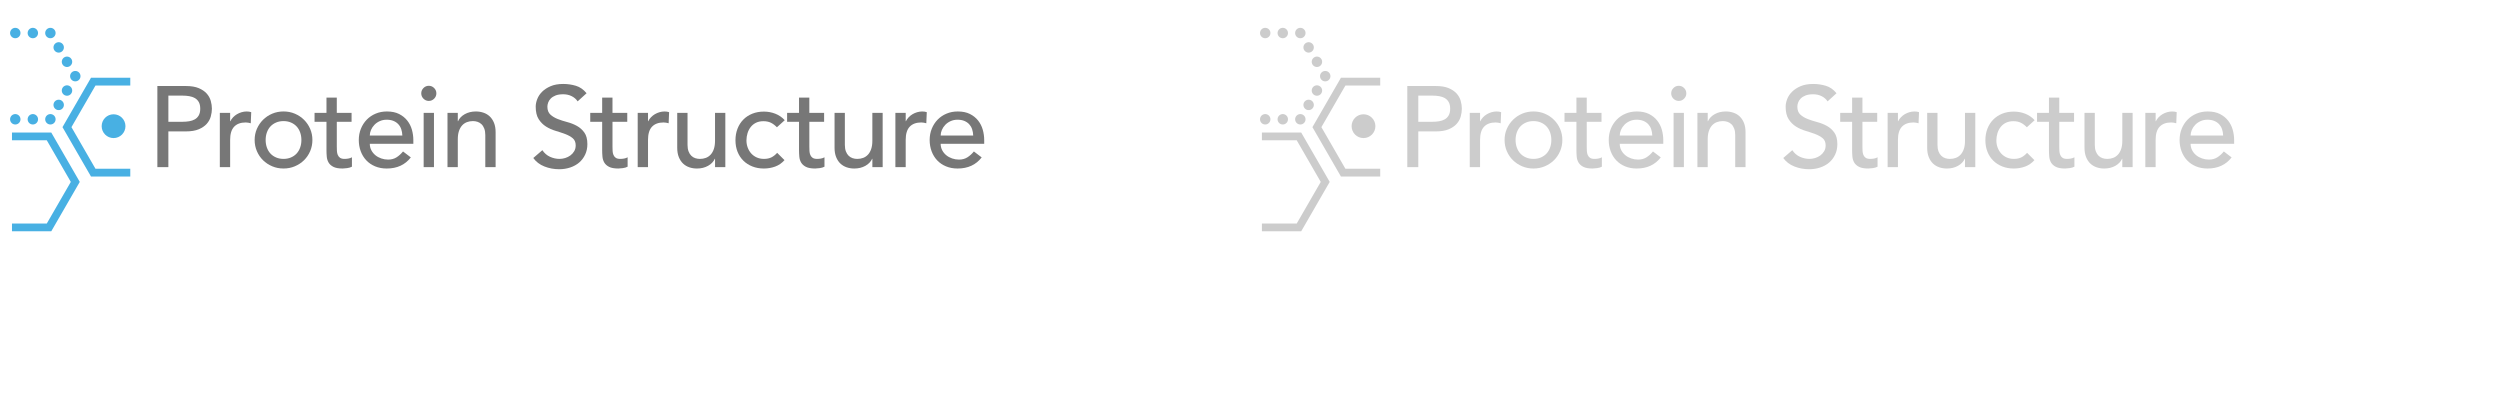 <?xml version="1.0" encoding="utf-8"?>
<!-- Generator: Adobe Illustrator 17.1.0, SVG Export Plug-In . SVG Version: 6.00 Build 0)  -->
<!DOCTYPE svg PUBLIC "-//W3C//DTD SVG 1.1//EN" "http://www.w3.org/Graphics/SVG/1.1/DTD/svg11.dtd">
<svg version="1.1" id="Layer_1" xmlns="http://www.w3.org/2000/svg" xmlns:xlink="http://www.w3.org/1999/xlink" x="0px" y="0px"
	 width="240px" height="40px" viewBox="0 0 240 40" enable-background="new 0 0 240 40" xml:space="preserve">
<path fill="none" stroke="#42BDAE" stroke-width="0.989" stroke-miterlimit="10" d="M13.242,19.988"/>
<polyline fill="none" stroke="#48B0E3" stroke-width="0.745" stroke-miterlimit="10" points="1.15,13.095 
	4.706,13.095 7.228,17.463 4.706,21.832 1.15,21.832 "/>
<polyline fill="none" stroke="#48B0E3" stroke-width="0.745" stroke-miterlimit="10" points="12.507,7.837 
	8.951,7.837 6.429,12.206 8.951,16.574 12.507,16.574 "/>
<g>
	<g>
		
			<line fill="none" stroke="#48B0E3" stroke-linecap="round" stroke-miterlimit="10" x1="1.467" y1="3.171" x2="1.467" y2="3.171"/>
		
			<line fill="none" stroke="#48B0E3" stroke-linecap="round" stroke-miterlimit="10" stroke-dasharray="0,1.685" x1="3.153" y1="3.171" x2="3.995" y2="3.171"/>
		
			<line fill="none" stroke="#48B0E3" stroke-linecap="round" stroke-miterlimit="10" x1="4.838" y1="3.171" x2="4.838" y2="3.171"/>
		
			<line fill="none" stroke="#48B0E3" stroke-linecap="round" stroke-miterlimit="10" stroke-dasharray="0,1.594" x1="5.634" y1="4.551" x2="6.83" y2="6.621"/>
		
			<line fill="none" stroke="#48B0E3" stroke-linecap="round" stroke-miterlimit="10" x1="7.228" y1="7.311" x2="7.228" y2="7.311"/>
		
			<line fill="none" stroke="#48B0E3" stroke-linecap="round" stroke-miterlimit="10" stroke-dasharray="0,1.594" x1="6.431" y1="8.691" x2="5.236" y2="10.761"/>
		
			<line fill="none" stroke="#48B0E3" stroke-linecap="round" stroke-miterlimit="10" x1="4.838" y1="11.451" x2="4.838" y2="11.451"/>
		
			<line fill="none" stroke="#48B0E3" stroke-linecap="round" stroke-miterlimit="10" stroke-dasharray="0,1.685" x1="3.153" y1="11.451" x2="2.31" y2="11.451"/>
		
			<line fill="none" stroke="#48B0E3" stroke-linecap="round" stroke-miterlimit="10" x1="1.467" y1="11.451" x2="1.467" y2="11.451"/>
	</g>
</g>
<path fill="none" stroke="#48B0E3" stroke-width="0.5" stroke-miterlimit="10" d="M2.758,12.771"/>
<g>
	<path fill="#777777" d="M15.107,8.258h2.739c0.499,0,0.909,0.068,1.232,0.203
		c0.322,0.137,0.577,0.309,0.764,0.518s0.317,0.443,0.391,0.704
		c0.073,0.26,0.11,0.512,0.11,0.753c0,0.242-0.037,0.493-0.11,0.754
		s-0.204,0.495-0.391,0.704s-0.442,0.381-0.764,0.517
		c-0.323,0.136-0.733,0.204-1.232,0.204h-1.683v3.432h-1.056V8.258z
		 M16.164,11.69h1.386c0.206,0,0.409-0.016,0.611-0.049
		c0.201-0.033,0.381-0.094,0.539-0.182s0.284-0.215,0.38-0.38
		c0.095-0.165,0.143-0.379,0.143-0.644c0-0.264-0.048-0.479-0.143-0.644
		c-0.096-0.165-0.222-0.291-0.38-0.379s-0.337-0.148-0.539-0.182
		c-0.202-0.033-0.405-0.05-0.611-0.05h-1.386V11.69z"/>
	<path fill="#777777" d="M21.103,10.833h0.99v0.803h0.022
		c0.066-0.139,0.154-0.266,0.264-0.379c0.11-0.114,0.233-0.211,0.369-0.292
		s0.284-0.145,0.445-0.192s0.323-0.071,0.484-0.071
		c0.162,0,0.308,0.021,0.44,0.065l-0.044,1.067
		c-0.081-0.022-0.161-0.04-0.242-0.055c-0.081-0.015-0.162-0.022-0.242-0.022
		c-0.484,0-0.854,0.136-1.111,0.407c-0.257,0.271-0.385,0.692-0.385,1.265v2.618
		h-0.99V10.833z"/>
	<path fill="#777777" d="M24.446,13.439c0-0.381,0.071-0.736,0.214-1.066
		S25,11.752,25.249,11.503c0.25-0.249,0.543-0.445,0.88-0.589
		c0.337-0.143,0.7-0.214,1.089-0.214s0.751,0.071,1.089,0.214
		c0.337,0.144,0.631,0.34,0.88,0.589c0.25,0.249,0.446,0.539,0.589,0.869
		c0.143,0.33,0.214,0.686,0.214,1.066c0,0.382-0.072,0.739-0.214,1.073
		c-0.143,0.333-0.339,0.623-0.589,0.869c-0.249,0.245-0.542,0.439-0.88,0.583
		c-0.337,0.143-0.7,0.214-1.089,0.214s-0.752-0.071-1.089-0.214
		c-0.337-0.144-0.631-0.338-0.88-0.583C25,15.135,24.804,14.845,24.661,14.512
		C24.518,14.178,24.446,13.821,24.446,13.439z M25.502,13.439
		c0,0.265,0.041,0.509,0.121,0.731c0.081,0.225,0.194,0.415,0.341,0.572
		c0.146,0.158,0.326,0.282,0.539,0.374c0.213,0.092,0.451,0.138,0.715,0.138
		c0.264,0,0.502-0.046,0.715-0.138s0.392-0.216,0.539-0.374
		c0.146-0.157,0.26-0.348,0.341-0.572c0.081-0.223,0.121-0.467,0.121-0.731
		c0-0.264-0.041-0.507-0.121-0.731c-0.081-0.224-0.194-0.414-0.341-0.571
		c-0.147-0.158-0.326-0.282-0.539-0.374s-0.451-0.138-0.715-0.138
		c-0.264,0-0.502,0.046-0.715,0.138c-0.212,0.092-0.392,0.216-0.539,0.374
		c-0.147,0.157-0.261,0.348-0.341,0.571C25.542,12.932,25.502,13.175,25.502,13.439
		z"/>
	<path fill="#777777" d="M33.752,11.69h-1.419v2.365c0,0.147,0.003,0.292,0.011,0.435
		c0.007,0.144,0.035,0.271,0.083,0.385c0.048,0.114,0.121,0.206,0.22,0.275
		s0.244,0.104,0.435,0.104c0.117,0,0.238-0.011,0.363-0.033
		c0.125-0.021,0.238-0.062,0.341-0.121v0.902
		c-0.118,0.066-0.27,0.111-0.457,0.138c-0.187,0.025-0.332,0.038-0.435,0.038
		c-0.381,0-0.677-0.053-0.886-0.159s-0.363-0.244-0.462-0.413
		c-0.099-0.168-0.158-0.357-0.176-0.566c-0.019-0.209-0.028-0.419-0.028-0.632
		v-2.718h-1.144v-0.857h1.144V9.37h0.99v1.463h1.419V11.69z"/>
	<path fill="#777777" d="M35.501,13.802c0,0.228,0.049,0.435,0.148,0.622
		c0.099,0.187,0.229,0.346,0.391,0.479c0.161,0.132,0.348,0.234,0.561,0.308
		c0.212,0.073,0.433,0.11,0.66,0.11c0.308,0,0.576-0.072,0.803-0.215
		c0.227-0.144,0.436-0.332,0.627-0.566l0.748,0.572
		c-0.55,0.711-1.32,1.066-2.31,1.066c-0.411,0-0.783-0.069-1.117-0.209
		c-0.333-0.139-0.616-0.332-0.847-0.577c-0.231-0.246-0.409-0.535-0.534-0.869
		s-0.187-0.694-0.187-1.084c0-0.389,0.068-0.749,0.204-1.083
		s0.323-0.623,0.561-0.869c0.238-0.245,0.522-0.438,0.853-0.577
		c0.33-0.14,0.689-0.209,1.078-0.209c0.462,0,0.853,0.08,1.172,0.242
		c0.319,0.161,0.581,0.372,0.786,0.632c0.206,0.261,0.354,0.554,0.446,0.88
		c0.091,0.327,0.137,0.658,0.137,0.996v0.352H35.501z M38.625,13.01
		c-0.007-0.22-0.042-0.422-0.104-0.604c-0.062-0.184-0.156-0.343-0.281-0.479
		s-0.28-0.242-0.467-0.319s-0.405-0.115-0.655-0.115
		c-0.242,0-0.464,0.046-0.666,0.138c-0.202,0.091-0.372,0.21-0.511,0.357
		c-0.14,0.146-0.248,0.31-0.325,0.489c-0.077,0.18-0.115,0.357-0.115,0.533
		H38.625z"/>
	<path fill="#777777" d="M40.44,8.962c0-0.198,0.071-0.368,0.214-0.512
		c0.143-0.143,0.313-0.214,0.511-0.214c0.198,0,0.369,0.071,0.512,0.214
		c0.143,0.144,0.214,0.313,0.214,0.512s-0.071,0.368-0.214,0.512
		c-0.143,0.143-0.313,0.214-0.512,0.214c-0.198,0-0.368-0.071-0.511-0.214
		C40.512,9.331,40.44,9.161,40.44,8.962z M40.671,10.833h0.99v5.214h-0.99
		V10.833z"/>
	<path fill="#777777" d="M42.959,10.833h0.99v0.803h0.022
		c0.125-0.278,0.341-0.504,0.649-0.677c0.308-0.172,0.664-0.258,1.067-0.258
		c0.249,0,0.489,0.038,0.72,0.115c0.231,0.077,0.433,0.196,0.605,0.357
		s0.31,0.368,0.413,0.621c0.103,0.254,0.154,0.553,0.154,0.896v3.355h-0.99
		v-3.08c0-0.242-0.033-0.449-0.099-0.621c-0.066-0.173-0.154-0.312-0.264-0.418
		c-0.11-0.106-0.237-0.184-0.379-0.231c-0.143-0.048-0.292-0.071-0.446-0.071
		c-0.206,0-0.396,0.033-0.572,0.099c-0.176,0.066-0.33,0.171-0.462,0.313
		c-0.132,0.144-0.234,0.325-0.308,0.545c-0.074,0.22-0.11,0.48-0.11,0.781
		v2.684h-0.99V10.833z"/>
	<path fill="#777777" d="M52.067,14.418c0.191,0.286,0.435,0.497,0.731,0.633
		c0.297,0.136,0.603,0.203,0.918,0.203c0.176,0,0.356-0.027,0.539-0.082
		c0.183-0.056,0.35-0.138,0.5-0.248s0.273-0.245,0.369-0.407
		c0.095-0.161,0.143-0.348,0.143-0.561c0-0.301-0.096-0.53-0.286-0.688
		c-0.191-0.158-0.427-0.29-0.709-0.396c-0.282-0.105-0.59-0.209-0.924-0.308
		c-0.334-0.099-0.642-0.236-0.924-0.412c-0.282-0.177-0.519-0.413-0.709-0.71
		c-0.19-0.297-0.286-0.698-0.286-1.204c0-0.228,0.049-0.47,0.148-0.727
		c0.099-0.257,0.254-0.491,0.467-0.704c0.213-0.212,0.486-0.391,0.819-0.533
		c0.334-0.143,0.735-0.215,1.205-0.215c0.425,0,0.833,0.06,1.221,0.177
		s0.729,0.355,1.023,0.715l-0.858,0.78c-0.132-0.205-0.319-0.37-0.561-0.494
		c-0.242-0.125-0.517-0.188-0.825-0.188c-0.293,0-0.537,0.039-0.731,0.115
		c-0.194,0.077-0.35,0.177-0.467,0.297c-0.118,0.121-0.2,0.252-0.248,0.391
		c-0.048,0.14-0.072,0.269-0.072,0.386c0,0.33,0.095,0.583,0.286,0.759
		c0.19,0.176,0.427,0.318,0.709,0.429s0.59,0.209,0.924,0.297
		c0.333,0.088,0.642,0.211,0.924,0.369c0.282,0.157,0.519,0.37,0.709,0.638
		c0.19,0.268,0.286,0.636,0.286,1.105c0,0.374-0.072,0.711-0.215,1.012
		s-0.335,0.554-0.577,0.759c-0.242,0.206-0.528,0.363-0.858,0.474
		c-0.33,0.109-0.682,0.165-1.056,0.165c-0.499,0-0.972-0.088-1.419-0.265
		c-0.448-0.176-0.803-0.447-1.067-0.813L52.067,14.418z"/>
	<path fill="#777777" d="M60.218,11.69h-1.419v2.365c0,0.147,0.003,0.292,0.011,0.435
		c0.007,0.144,0.035,0.271,0.083,0.385c0.048,0.114,0.121,0.206,0.22,0.275
		s0.244,0.104,0.435,0.104c0.117,0,0.238-0.011,0.363-0.033
		c0.125-0.021,0.238-0.062,0.341-0.121v0.902
		c-0.118,0.066-0.27,0.111-0.457,0.138c-0.187,0.025-0.332,0.038-0.435,0.038
		c-0.381,0-0.677-0.053-0.886-0.159s-0.363-0.244-0.462-0.413
		c-0.099-0.168-0.158-0.357-0.176-0.566c-0.019-0.209-0.028-0.419-0.028-0.632
		v-2.718h-1.144v-0.857h1.144V9.37h0.99v1.463h1.419V11.69z"/>
	<path fill="#777777" d="M61.219,10.833h0.99v0.803h0.022
		c0.066-0.139,0.154-0.266,0.264-0.379c0.11-0.114,0.233-0.211,0.369-0.292
		s0.284-0.145,0.445-0.192s0.323-0.071,0.484-0.071
		c0.162,0,0.308,0.021,0.44,0.065l-0.044,1.067
		c-0.081-0.022-0.161-0.04-0.242-0.055c-0.081-0.015-0.162-0.022-0.242-0.022
		c-0.484,0-0.854,0.136-1.111,0.407c-0.257,0.271-0.385,0.692-0.385,1.265v2.618
		h-0.99V10.833z"/>
	<path fill="#777777" d="M69.634,16.046H68.644v-0.803h-0.022
		c-0.125,0.278-0.341,0.504-0.649,0.676c-0.308,0.173-0.664,0.259-1.067,0.259
		c-0.257,0-0.499-0.038-0.726-0.115c-0.228-0.077-0.427-0.196-0.6-0.357
		s-0.31-0.369-0.413-0.622s-0.154-0.552-0.154-0.896v-3.354h0.99v3.08
		c0,0.242,0.033,0.449,0.099,0.621c0.066,0.173,0.154,0.312,0.264,0.418
		s0.236,0.184,0.379,0.231s0.292,0.071,0.445,0.071
		c0.206,0,0.396-0.033,0.572-0.099c0.176-0.066,0.33-0.171,0.462-0.313
		c0.132-0.144,0.235-0.325,0.308-0.545s0.11-0.48,0.11-0.781v-2.684h0.99
		V16.046z"/>
	<path fill="#777777" d="M74.584,12.218c-0.184-0.19-0.376-0.335-0.578-0.435
		c-0.202-0.099-0.442-0.148-0.72-0.148c-0.271,0-0.508,0.05-0.709,0.148
		c-0.202,0.1-0.371,0.235-0.506,0.407s-0.238,0.37-0.308,0.594
		c-0.069,0.224-0.104,0.457-0.104,0.698c0,0.242,0.041,0.472,0.121,0.688
		c0.081,0.217,0.194,0.405,0.341,0.567c0.146,0.161,0.322,0.287,0.528,0.379
		c0.205,0.092,0.436,0.138,0.693,0.138c0.279,0,0.517-0.05,0.715-0.148
		c0.198-0.099,0.381-0.244,0.55-0.435l0.704,0.704
		c-0.257,0.286-0.556,0.491-0.896,0.616c-0.341,0.124-0.703,0.187-1.083,0.187
		c-0.403,0-0.772-0.065-1.105-0.198c-0.334-0.132-0.622-0.316-0.864-0.555
		c-0.242-0.238-0.429-0.524-0.561-0.858c-0.132-0.334-0.198-0.702-0.198-1.105
		s0.066-0.773,0.198-1.111c0.132-0.337,0.317-0.627,0.556-0.869
		c0.238-0.241,0.524-0.431,0.858-0.566s0.706-0.203,1.117-0.203
		c0.381,0,0.746,0.067,1.094,0.203s0.651,0.343,0.908,0.622L74.584,12.218z"/>
	<path fill="#777777" d="M79.116,11.69h-1.419v2.365c0,0.147,0.003,0.292,0.011,0.435
		c0.007,0.144,0.035,0.271,0.083,0.385c0.048,0.114,0.121,0.206,0.22,0.275
		s0.244,0.104,0.435,0.104c0.117,0,0.238-0.011,0.363-0.033
		c0.125-0.021,0.238-0.062,0.341-0.121v0.902
		c-0.118,0.066-0.27,0.111-0.457,0.138c-0.187,0.025-0.332,0.038-0.435,0.038
		c-0.381,0-0.677-0.053-0.886-0.159s-0.363-0.244-0.462-0.413
		c-0.099-0.168-0.158-0.357-0.176-0.566c-0.019-0.209-0.028-0.419-0.028-0.632
		v-2.718H75.562v-0.857h1.144V9.37h0.99v1.463h1.419V11.69z"/>
	<path fill="#777777" d="M84.737,16.046h-0.99v-0.803h-0.021
		c-0.125,0.278-0.342,0.504-0.649,0.676c-0.309,0.173-0.664,0.259-1.067,0.259
		c-0.257,0-0.499-0.038-0.726-0.115c-0.228-0.077-0.427-0.196-0.6-0.357
		s-0.31-0.369-0.413-0.622s-0.154-0.552-0.154-0.896v-3.354h0.99v3.08
		c0,0.242,0.033,0.449,0.099,0.621c0.066,0.173,0.154,0.312,0.264,0.418
		s0.236,0.184,0.379,0.231s0.292,0.071,0.445,0.071
		c0.206,0,0.396-0.033,0.572-0.099c0.176-0.066,0.33-0.171,0.462-0.313
		c0.132-0.144,0.234-0.325,0.308-0.545s0.11-0.48,0.11-0.781v-2.684h0.99
		V16.046z"/>
	<path fill="#777777" d="M85.958,10.833h0.99v0.803h0.021
		c0.066-0.139,0.154-0.266,0.265-0.379c0.109-0.114,0.232-0.211,0.368-0.292
		s0.284-0.145,0.445-0.192s0.322-0.071,0.484-0.071
		c0.161,0,0.308,0.021,0.439,0.065l-0.044,1.067
		c-0.08-0.022-0.161-0.04-0.242-0.055c-0.08-0.015-0.161-0.022-0.241-0.022
		c-0.484,0-0.854,0.136-1.111,0.407s-0.385,0.692-0.385,1.265v2.618h-0.99V10.833z
		"/>
	<path fill="#777777" d="M90.303,13.802c0,0.228,0.05,0.435,0.148,0.622
		c0.099,0.187,0.229,0.346,0.391,0.479c0.161,0.132,0.348,0.234,0.561,0.308
		s0.433,0.11,0.66,0.11c0.309,0,0.576-0.072,0.803-0.215
		c0.228-0.144,0.437-0.332,0.627-0.566l0.748,0.572
		c-0.55,0.711-1.319,1.066-2.31,1.066c-0.411,0-0.783-0.069-1.116-0.209
		c-0.334-0.139-0.616-0.332-0.848-0.577c-0.23-0.246-0.408-0.535-0.533-0.869
		s-0.187-0.694-0.187-1.084c0-0.389,0.067-0.749,0.203-1.083
		s0.322-0.623,0.561-0.869c0.238-0.245,0.522-0.438,0.853-0.577
		c0.33-0.14,0.689-0.209,1.078-0.209c0.462,0,0.853,0.08,1.172,0.242
		c0.319,0.161,0.581,0.372,0.786,0.632c0.205,0.261,0.354,0.554,0.445,0.88
		c0.092,0.327,0.138,0.658,0.138,0.996v0.352H90.303z M93.427,13.01
		c-0.008-0.22-0.042-0.422-0.104-0.604c-0.062-0.184-0.156-0.343-0.28-0.479
		c-0.125-0.136-0.281-0.242-0.468-0.319c-0.188-0.077-0.405-0.115-0.654-0.115
		c-0.242,0-0.464,0.046-0.666,0.138c-0.201,0.091-0.372,0.21-0.512,0.357
		c-0.139,0.146-0.247,0.31-0.324,0.489s-0.115,0.357-0.115,0.533H93.427z"/>
</g>
<circle fill="#48B0E3" cx="10.902" cy="12.113" r="1.142"/>
<path fill="none" stroke="#48B0E3" stroke-width="0.573" stroke-miterlimit="10" d="M2.259,14.155"/>
<path fill="none" stroke="#42BDAE" stroke-width="0.989" stroke-miterlimit="10" d="M133.236,19.988"/>
<polyline fill="none" stroke="#CCCCCC" stroke-width="0.745" stroke-miterlimit="10" points="121.143,13.095 
	124.7,13.095 127.222,17.463 124.7,21.832 121.143,21.832 "/>
<polyline fill="none" stroke="#CCCCCC" stroke-width="0.745" stroke-miterlimit="10" points="132.501,7.837 
	128.945,7.837 126.423,12.206 128.945,16.574 132.501,16.574 "/>
<g>
	<g>
		
			<line fill="none" stroke="#CCCCCC" stroke-linecap="round" stroke-miterlimit="10" x1="121.461" y1="3.171" x2="121.461" y2="3.171"/>
		
			<line fill="none" stroke="#CCCCCC" stroke-linecap="round" stroke-miterlimit="10" stroke-dasharray="0,1.685" x1="123.146" y1="3.171" x2="123.989" y2="3.171"/>
		
			<line fill="none" stroke="#CCCCCC" stroke-linecap="round" stroke-miterlimit="10" x1="124.832" y1="3.171" x2="124.832" y2="3.171"/>
		
			<line fill="none" stroke="#CCCCCC" stroke-linecap="round" stroke-miterlimit="10" stroke-dasharray="0,1.594" x1="125.628" y1="4.551" x2="126.824" y2="6.621"/>
		
			<line fill="none" stroke="#CCCCCC" stroke-linecap="round" stroke-miterlimit="10" x1="127.222" y1="7.311" x2="127.222" y2="7.311"/>
		
			<line fill="none" stroke="#CCCCCC" stroke-linecap="round" stroke-miterlimit="10" stroke-dasharray="0,1.594" x1="126.425" y1="8.691" x2="125.23" y2="10.761"/>
		
			<line fill="none" stroke="#CCCCCC" stroke-linecap="round" stroke-miterlimit="10" x1="124.832" y1="11.451" x2="124.832" y2="11.451"/>
		
			<line fill="none" stroke="#CCCCCC" stroke-linecap="round" stroke-miterlimit="10" stroke-dasharray="0,1.685" x1="123.146" y1="11.451" x2="122.304" y2="11.451"/>
		
			<line fill="none" stroke="#CCCCCC" stroke-linecap="round" stroke-miterlimit="10" x1="121.461" y1="11.451" x2="121.461" y2="11.451"/>
	</g>
</g>
<path fill="none" stroke="#000000" stroke-width="0.5" stroke-miterlimit="10" d="M122.751,12.771"/>
<g>
	<path fill="#CCCCCC" d="M135.102,8.258h2.739c0.498,0,0.909,0.068,1.231,0.203
		c0.322,0.137,0.577,0.309,0.765,0.518c0.187,0.209,0.317,0.443,0.391,0.704
		c0.073,0.26,0.109,0.512,0.109,0.753c0,0.242-0.036,0.493-0.109,0.754
		s-0.204,0.495-0.391,0.704c-0.188,0.209-0.442,0.381-0.765,0.517
		s-0.733,0.204-1.231,0.204h-1.684v3.432h-1.056V8.258z M136.157,11.69h1.386
		c0.206,0,0.409-0.016,0.611-0.049c0.201-0.033,0.381-0.094,0.538-0.182
		c0.158-0.088,0.284-0.215,0.38-0.38s0.144-0.379,0.144-0.644
		c0-0.264-0.048-0.479-0.144-0.644s-0.222-0.291-0.38-0.379
		c-0.157-0.088-0.337-0.148-0.538-0.182c-0.202-0.033-0.405-0.05-0.611-0.05
		h-1.386V11.69z"/>
	<path fill="#CCCCCC" d="M141.097,10.833h0.989v0.803h0.022
		c0.066-0.139,0.154-0.266,0.264-0.379c0.11-0.114,0.233-0.211,0.369-0.292
		s0.284-0.145,0.445-0.192s0.322-0.071,0.483-0.071
		c0.162,0,0.309,0.021,0.44,0.065l-0.044,1.067
		c-0.081-0.022-0.161-0.04-0.242-0.055s-0.161-0.022-0.242-0.022
		c-0.483,0-0.854,0.136-1.11,0.407c-0.257,0.271-0.386,0.692-0.386,1.265v2.618
		h-0.989V10.833z"/>
	<path fill="#CCCCCC" d="M144.44,13.439c0-0.381,0.071-0.736,0.214-1.066
		c0.144-0.33,0.34-0.62,0.589-0.869s0.543-0.445,0.88-0.589
		c0.337-0.143,0.7-0.214,1.089-0.214s0.752,0.071,1.089,0.214
		c0.338,0.144,0.631,0.34,0.88,0.589c0.25,0.249,0.446,0.539,0.589,0.869
		s0.215,0.686,0.215,1.066c0,0.382-0.072,0.739-0.215,1.073
		c-0.143,0.333-0.339,0.623-0.589,0.869c-0.249,0.245-0.542,0.439-0.88,0.583
		c-0.337,0.143-0.7,0.214-1.089,0.214s-0.752-0.071-1.089-0.214
		c-0.337-0.144-0.631-0.338-0.88-0.583c-0.249-0.246-0.445-0.536-0.589-0.869
		C144.512,14.178,144.44,13.821,144.44,13.439z M145.496,13.439
		c0,0.265,0.04,0.509,0.121,0.731c0.08,0.225,0.194,0.415,0.341,0.572
		c0.146,0.158,0.326,0.282,0.539,0.374s0.451,0.138,0.715,0.138
		s0.502-0.046,0.715-0.138s0.393-0.216,0.539-0.374
		c0.146-0.157,0.261-0.348,0.341-0.572c0.081-0.223,0.121-0.467,0.121-0.731
		c0-0.264-0.04-0.507-0.121-0.731c-0.08-0.224-0.194-0.414-0.341-0.571
		c-0.146-0.158-0.326-0.282-0.539-0.374s-0.451-0.138-0.715-0.138
		s-0.502,0.046-0.715,0.138s-0.393,0.216-0.539,0.374
		c-0.146,0.157-0.261,0.348-0.341,0.571
		C145.536,12.932,145.496,13.175,145.496,13.439z"/>
	<path fill="#CCCCCC" d="M153.746,11.69h-1.419v2.365c0,0.147,0.004,0.292,0.011,0.435
		c0.008,0.144,0.035,0.271,0.083,0.385c0.048,0.114,0.121,0.206,0.22,0.275
		c0.1,0.069,0.244,0.104,0.435,0.104c0.117,0,0.238-0.011,0.363-0.033
		c0.124-0.021,0.238-0.062,0.341-0.121v0.902
		c-0.117,0.066-0.27,0.111-0.456,0.138c-0.188,0.025-0.332,0.038-0.435,0.038
		c-0.382,0-0.677-0.053-0.886-0.159s-0.363-0.244-0.462-0.413
		c-0.1-0.168-0.158-0.357-0.176-0.566c-0.019-0.209-0.028-0.419-0.028-0.632
		v-2.718h-1.144v-0.857h1.144V9.37h0.99v1.463h1.419V11.69z"/>
	<path fill="#CCCCCC" d="M155.495,13.802c0,0.228,0.05,0.435,0.148,0.622
		c0.1,0.187,0.229,0.346,0.391,0.479c0.161,0.132,0.349,0.234,0.562,0.308
		c0.212,0.073,0.433,0.11,0.659,0.11c0.309,0,0.576-0.072,0.804-0.215
		c0.227-0.144,0.436-0.332,0.627-0.566l0.748,0.572
		c-0.551,0.711-1.32,1.066-2.311,1.066c-0.41,0-0.782-0.069-1.116-0.209
		c-0.334-0.139-0.616-0.332-0.847-0.577c-0.231-0.246-0.409-0.535-0.534-0.869
		c-0.124-0.334-0.187-0.694-0.187-1.084c0-0.389,0.067-0.749,0.203-1.083
		s0.323-0.623,0.562-0.869c0.238-0.245,0.522-0.438,0.853-0.577
		c0.33-0.14,0.688-0.209,1.077-0.209c0.463,0,0.853,0.08,1.172,0.242
		c0.319,0.161,0.581,0.372,0.786,0.632c0.206,0.261,0.354,0.554,0.446,0.88
		c0.091,0.327,0.137,0.658,0.137,0.996v0.352H155.495z M158.619,13.01
		c-0.007-0.22-0.042-0.422-0.104-0.604c-0.062-0.184-0.156-0.343-0.28-0.479
		c-0.125-0.136-0.28-0.242-0.468-0.319c-0.187-0.077-0.405-0.115-0.654-0.115
		c-0.242,0-0.464,0.046-0.666,0.138c-0.201,0.091-0.372,0.21-0.511,0.357
		c-0.14,0.146-0.248,0.31-0.325,0.489c-0.076,0.18-0.115,0.357-0.115,0.533
		H158.619z"/>
	<path fill="#CCCCCC" d="M160.435,8.962c0-0.198,0.071-0.368,0.214-0.512
		c0.144-0.143,0.313-0.214,0.512-0.214s0.368,0.071,0.512,0.214
		c0.143,0.144,0.214,0.313,0.214,0.512s-0.071,0.368-0.214,0.512
		c-0.144,0.143-0.313,0.214-0.512,0.214s-0.368-0.071-0.512-0.214
		C160.506,9.331,160.435,9.161,160.435,8.962z M160.665,10.833h0.99v5.214h-0.99
		V10.833z"/>
	<path fill="#CCCCCC" d="M162.953,10.833h0.989v0.803h0.022
		c0.125-0.278,0.341-0.504,0.649-0.677c0.308-0.172,0.663-0.258,1.066-0.258
		c0.249,0,0.489,0.038,0.721,0.115s0.433,0.196,0.604,0.357
		c0.173,0.161,0.311,0.368,0.413,0.621c0.103,0.254,0.154,0.553,0.154,0.896
		v3.355h-0.99v-3.08c0-0.242-0.033-0.449-0.1-0.621
		c-0.065-0.173-0.153-0.312-0.264-0.418s-0.236-0.184-0.379-0.231
		c-0.144-0.048-0.292-0.071-0.446-0.071c-0.205,0-0.396,0.033-0.571,0.099
		c-0.177,0.066-0.33,0.171-0.463,0.313c-0.132,0.144-0.234,0.325-0.308,0.545
		s-0.11,0.48-0.11,0.781v2.684h-0.989V10.833z"/>
	<path fill="#CCCCCC" d="M172.061,14.418c0.191,0.286,0.435,0.497,0.731,0.633
		c0.298,0.136,0.604,0.203,0.919,0.203c0.176,0,0.355-0.027,0.539-0.082
		c0.183-0.056,0.35-0.138,0.5-0.248s0.273-0.245,0.369-0.407
		c0.095-0.161,0.143-0.348,0.143-0.561c0-0.301-0.096-0.53-0.286-0.688
		c-0.19-0.158-0.427-0.29-0.709-0.396c-0.282-0.105-0.591-0.209-0.924-0.308
		c-0.334-0.099-0.643-0.236-0.925-0.412c-0.282-0.177-0.519-0.413-0.709-0.71
		s-0.286-0.698-0.286-1.204c0-0.228,0.05-0.47,0.148-0.727
		s0.255-0.491,0.468-0.704c0.213-0.212,0.485-0.391,0.819-0.533
		S173.594,8.06,174.062,8.06c0.426,0,0.833,0.06,1.222,0.177
		s0.729,0.355,1.022,0.715l-0.857,0.78c-0.133-0.205-0.319-0.37-0.562-0.494
		c-0.242-0.125-0.517-0.188-0.825-0.188c-0.293,0-0.537,0.039-0.731,0.115
		c-0.194,0.077-0.35,0.177-0.467,0.297c-0.118,0.121-0.2,0.252-0.248,0.391
		c-0.048,0.14-0.071,0.269-0.071,0.386c0,0.33,0.095,0.583,0.286,0.759
		c0.19,0.176,0.427,0.318,0.709,0.429s0.591,0.209,0.925,0.297
		c0.333,0.088,0.642,0.211,0.924,0.369c0.282,0.157,0.519,0.37,0.709,0.638
		s0.286,0.636,0.286,1.105c0,0.374-0.071,0.711-0.215,1.012
		c-0.143,0.301-0.335,0.554-0.577,0.759c-0.242,0.206-0.528,0.363-0.858,0.474
		c-0.329,0.109-0.682,0.165-1.056,0.165c-0.499,0-0.972-0.088-1.419-0.265
		c-0.447-0.176-0.803-0.447-1.067-0.813L172.061,14.418z"/>
	<path fill="#CCCCCC" d="M180.212,11.69h-1.419v2.365c0,0.147,0.004,0.292,0.011,0.435
		c0.008,0.144,0.035,0.271,0.083,0.385c0.048,0.114,0.121,0.206,0.22,0.275
		c0.1,0.069,0.244,0.104,0.435,0.104c0.117,0,0.238-0.011,0.363-0.033
		c0.124-0.021,0.238-0.062,0.341-0.121v0.902
		c-0.117,0.066-0.27,0.111-0.456,0.138c-0.188,0.025-0.332,0.038-0.435,0.038
		c-0.382,0-0.677-0.053-0.886-0.159s-0.363-0.244-0.462-0.413
		c-0.1-0.168-0.158-0.357-0.176-0.566c-0.019-0.209-0.028-0.419-0.028-0.632
		v-2.718h-1.144v-0.857h1.144V9.37h0.99v1.463h1.419V11.69z"/>
	<path fill="#CCCCCC" d="M181.213,10.833h0.99v0.803h0.021
		c0.066-0.139,0.154-0.266,0.265-0.379c0.109-0.114,0.232-0.211,0.368-0.292
		s0.284-0.145,0.445-0.192s0.323-0.071,0.484-0.071s0.308,0.021,0.44,0.065
		l-0.045,1.067c-0.08-0.022-0.161-0.04-0.241-0.055
		c-0.081-0.015-0.162-0.022-0.242-0.022c-0.484,0-0.854,0.136-1.111,0.407
		s-0.385,0.692-0.385,1.265v2.618h-0.99V10.833z"/>
	<path fill="#CCCCCC" d="M189.628,16.046h-0.99v-0.803h-0.021
		c-0.125,0.278-0.341,0.504-0.649,0.676c-0.308,0.173-0.663,0.259-1.066,0.259
		c-0.257,0-0.499-0.038-0.727-0.115s-0.427-0.196-0.6-0.357
		c-0.172-0.161-0.31-0.369-0.412-0.622s-0.154-0.552-0.154-0.896v-3.354h0.99
		v3.08c0,0.242,0.033,0.449,0.099,0.621c0.066,0.173,0.154,0.312,0.265,0.418
		c0.109,0.106,0.236,0.184,0.379,0.231c0.144,0.048,0.292,0.071,0.445,0.071
		c0.206,0,0.396-0.033,0.572-0.099c0.176-0.066,0.33-0.171,0.462-0.313
		c0.132-0.144,0.235-0.325,0.309-0.545s0.109-0.48,0.109-0.781v-2.684h0.99
		V16.046z"/>
	<path fill="#CCCCCC" d="M194.578,12.218c-0.184-0.19-0.376-0.335-0.578-0.435
		c-0.201-0.099-0.441-0.148-0.72-0.148c-0.271,0-0.509,0.05-0.71,0.148
		c-0.202,0.1-0.37,0.235-0.506,0.407s-0.238,0.37-0.309,0.594
		c-0.069,0.224-0.104,0.457-0.104,0.698c0,0.242,0.041,0.472,0.121,0.688
		c0.081,0.217,0.194,0.405,0.342,0.567c0.146,0.161,0.322,0.287,0.527,0.379
		s0.437,0.138,0.693,0.138c0.278,0,0.517-0.05,0.715-0.148
		s0.381-0.244,0.55-0.435l0.704,0.704c-0.257,0.286-0.556,0.491-0.896,0.616
		c-0.341,0.124-0.702,0.187-1.083,0.187c-0.403,0-0.772-0.065-1.105-0.198
		c-0.334-0.132-0.622-0.316-0.864-0.555c-0.241-0.238-0.429-0.524-0.561-0.858
		s-0.198-0.702-0.198-1.105s0.066-0.773,0.198-1.111
		c0.132-0.337,0.317-0.627,0.556-0.869c0.238-0.241,0.524-0.431,0.857-0.566
		c0.334-0.136,0.706-0.203,1.117-0.203c0.381,0,0.746,0.067,1.094,0.203
		c0.349,0.136,0.651,0.343,0.908,0.622L194.578,12.218z"/>
	<path fill="#CCCCCC" d="M199.109,11.69h-1.419v2.365c0,0.147,0.004,0.292,0.011,0.435
		c0.008,0.144,0.035,0.271,0.083,0.385c0.048,0.114,0.121,0.206,0.22,0.275
		c0.1,0.069,0.244,0.104,0.435,0.104c0.117,0,0.238-0.011,0.363-0.033
		c0.124-0.021,0.238-0.062,0.341-0.121v0.902
		c-0.117,0.066-0.27,0.111-0.456,0.138c-0.188,0.025-0.332,0.038-0.435,0.038
		c-0.382,0-0.677-0.053-0.886-0.159s-0.363-0.244-0.462-0.413
		c-0.1-0.168-0.158-0.357-0.176-0.566c-0.019-0.209-0.028-0.419-0.028-0.632
		v-2.718h-1.144v-0.857h1.144V9.37h0.99v1.463h1.419V11.69z"/>
	<path fill="#CCCCCC" d="M204.731,16.046h-0.99v-0.803h-0.021
		c-0.125,0.278-0.342,0.504-0.649,0.676c-0.309,0.173-0.664,0.259-1.067,0.259
		c-0.257,0-0.499-0.038-0.726-0.115c-0.228-0.077-0.428-0.196-0.6-0.357
		c-0.173-0.161-0.311-0.369-0.413-0.622s-0.153-0.552-0.153-0.896v-3.354h0.989
		v3.08c0,0.242,0.033,0.449,0.1,0.621c0.065,0.173,0.154,0.312,0.264,0.418
		c0.11,0.106,0.236,0.184,0.38,0.231c0.143,0.048,0.291,0.071,0.445,0.071
		c0.205,0,0.396-0.033,0.572-0.099c0.176-0.066,0.33-0.171,0.462-0.313
		c0.132-0.144,0.234-0.325,0.308-0.545s0.11-0.48,0.11-0.781v-2.684h0.99
		V16.046z"/>
	<path fill="#CCCCCC" d="M205.952,10.833h0.99v0.803h0.021
		c0.066-0.139,0.154-0.266,0.265-0.379c0.109-0.114,0.232-0.211,0.368-0.292
		s0.284-0.145,0.445-0.192s0.322-0.071,0.484-0.071
		c0.161,0,0.308,0.021,0.439,0.065l-0.044,1.067
		c-0.08-0.022-0.161-0.04-0.242-0.055c-0.08-0.015-0.161-0.022-0.241-0.022
		c-0.484,0-0.854,0.136-1.111,0.407s-0.385,0.692-0.385,1.265v2.618h-0.99V10.833z
		"/>
	<path fill="#CCCCCC" d="M210.297,13.802c0,0.228,0.05,0.435,0.148,0.622
		c0.099,0.187,0.229,0.346,0.391,0.479c0.161,0.132,0.348,0.234,0.561,0.308
		s0.433,0.11,0.66,0.11c0.309,0,0.576-0.072,0.803-0.215
		c0.228-0.144,0.437-0.332,0.627-0.566l0.748,0.572
		c-0.55,0.711-1.319,1.066-2.31,1.066c-0.411,0-0.783-0.069-1.116-0.209
		c-0.334-0.139-0.616-0.332-0.848-0.577c-0.23-0.246-0.408-0.535-0.533-0.869
		s-0.187-0.694-0.187-1.084c0-0.389,0.067-0.749,0.203-1.083
		s0.322-0.623,0.561-0.869c0.238-0.245,0.522-0.438,0.853-0.577
		c0.33-0.14,0.689-0.209,1.078-0.209c0.462,0,0.853,0.08,1.172,0.242
		c0.319,0.161,0.581,0.372,0.786,0.632c0.205,0.261,0.354,0.554,0.445,0.88
		c0.092,0.327,0.138,0.658,0.138,0.996v0.352H210.297z M213.421,13.01
		c-0.008-0.22-0.042-0.422-0.104-0.604c-0.062-0.184-0.156-0.343-0.28-0.479
		c-0.125-0.136-0.281-0.242-0.468-0.319c-0.188-0.077-0.405-0.115-0.654-0.115
		c-0.242,0-0.464,0.046-0.666,0.138c-0.201,0.091-0.372,0.21-0.512,0.357
		c-0.139,0.146-0.247,0.31-0.324,0.489s-0.115,0.357-0.115,0.533H213.421z"/>
</g>
<circle fill="#CCCCCC" cx="130.896" cy="12.113" r="1.142"/>
<path fill="none" stroke="#000000" stroke-width="0.573" stroke-miterlimit="10" d="M122.253,14.155"/>
<path fill="none" stroke="#000000" stroke-width="0.5" stroke-miterlimit="10" d="M122.258,12.771"/>
<path fill="none" stroke="#000000" stroke-width="0.573" stroke-miterlimit="10" d="M121.759,14.155"/>
<g>
</g>
<g>
</g>
<g>
</g>
<g>
</g>
<g>
</g>
<g>
</g>
<g>
</g>
<g>
</g>
<g>
</g>
<g>
</g>
<g>
</g>
<g>
</g>
<g>
</g>
<g>
</g>
<g>
</g>
</svg>
